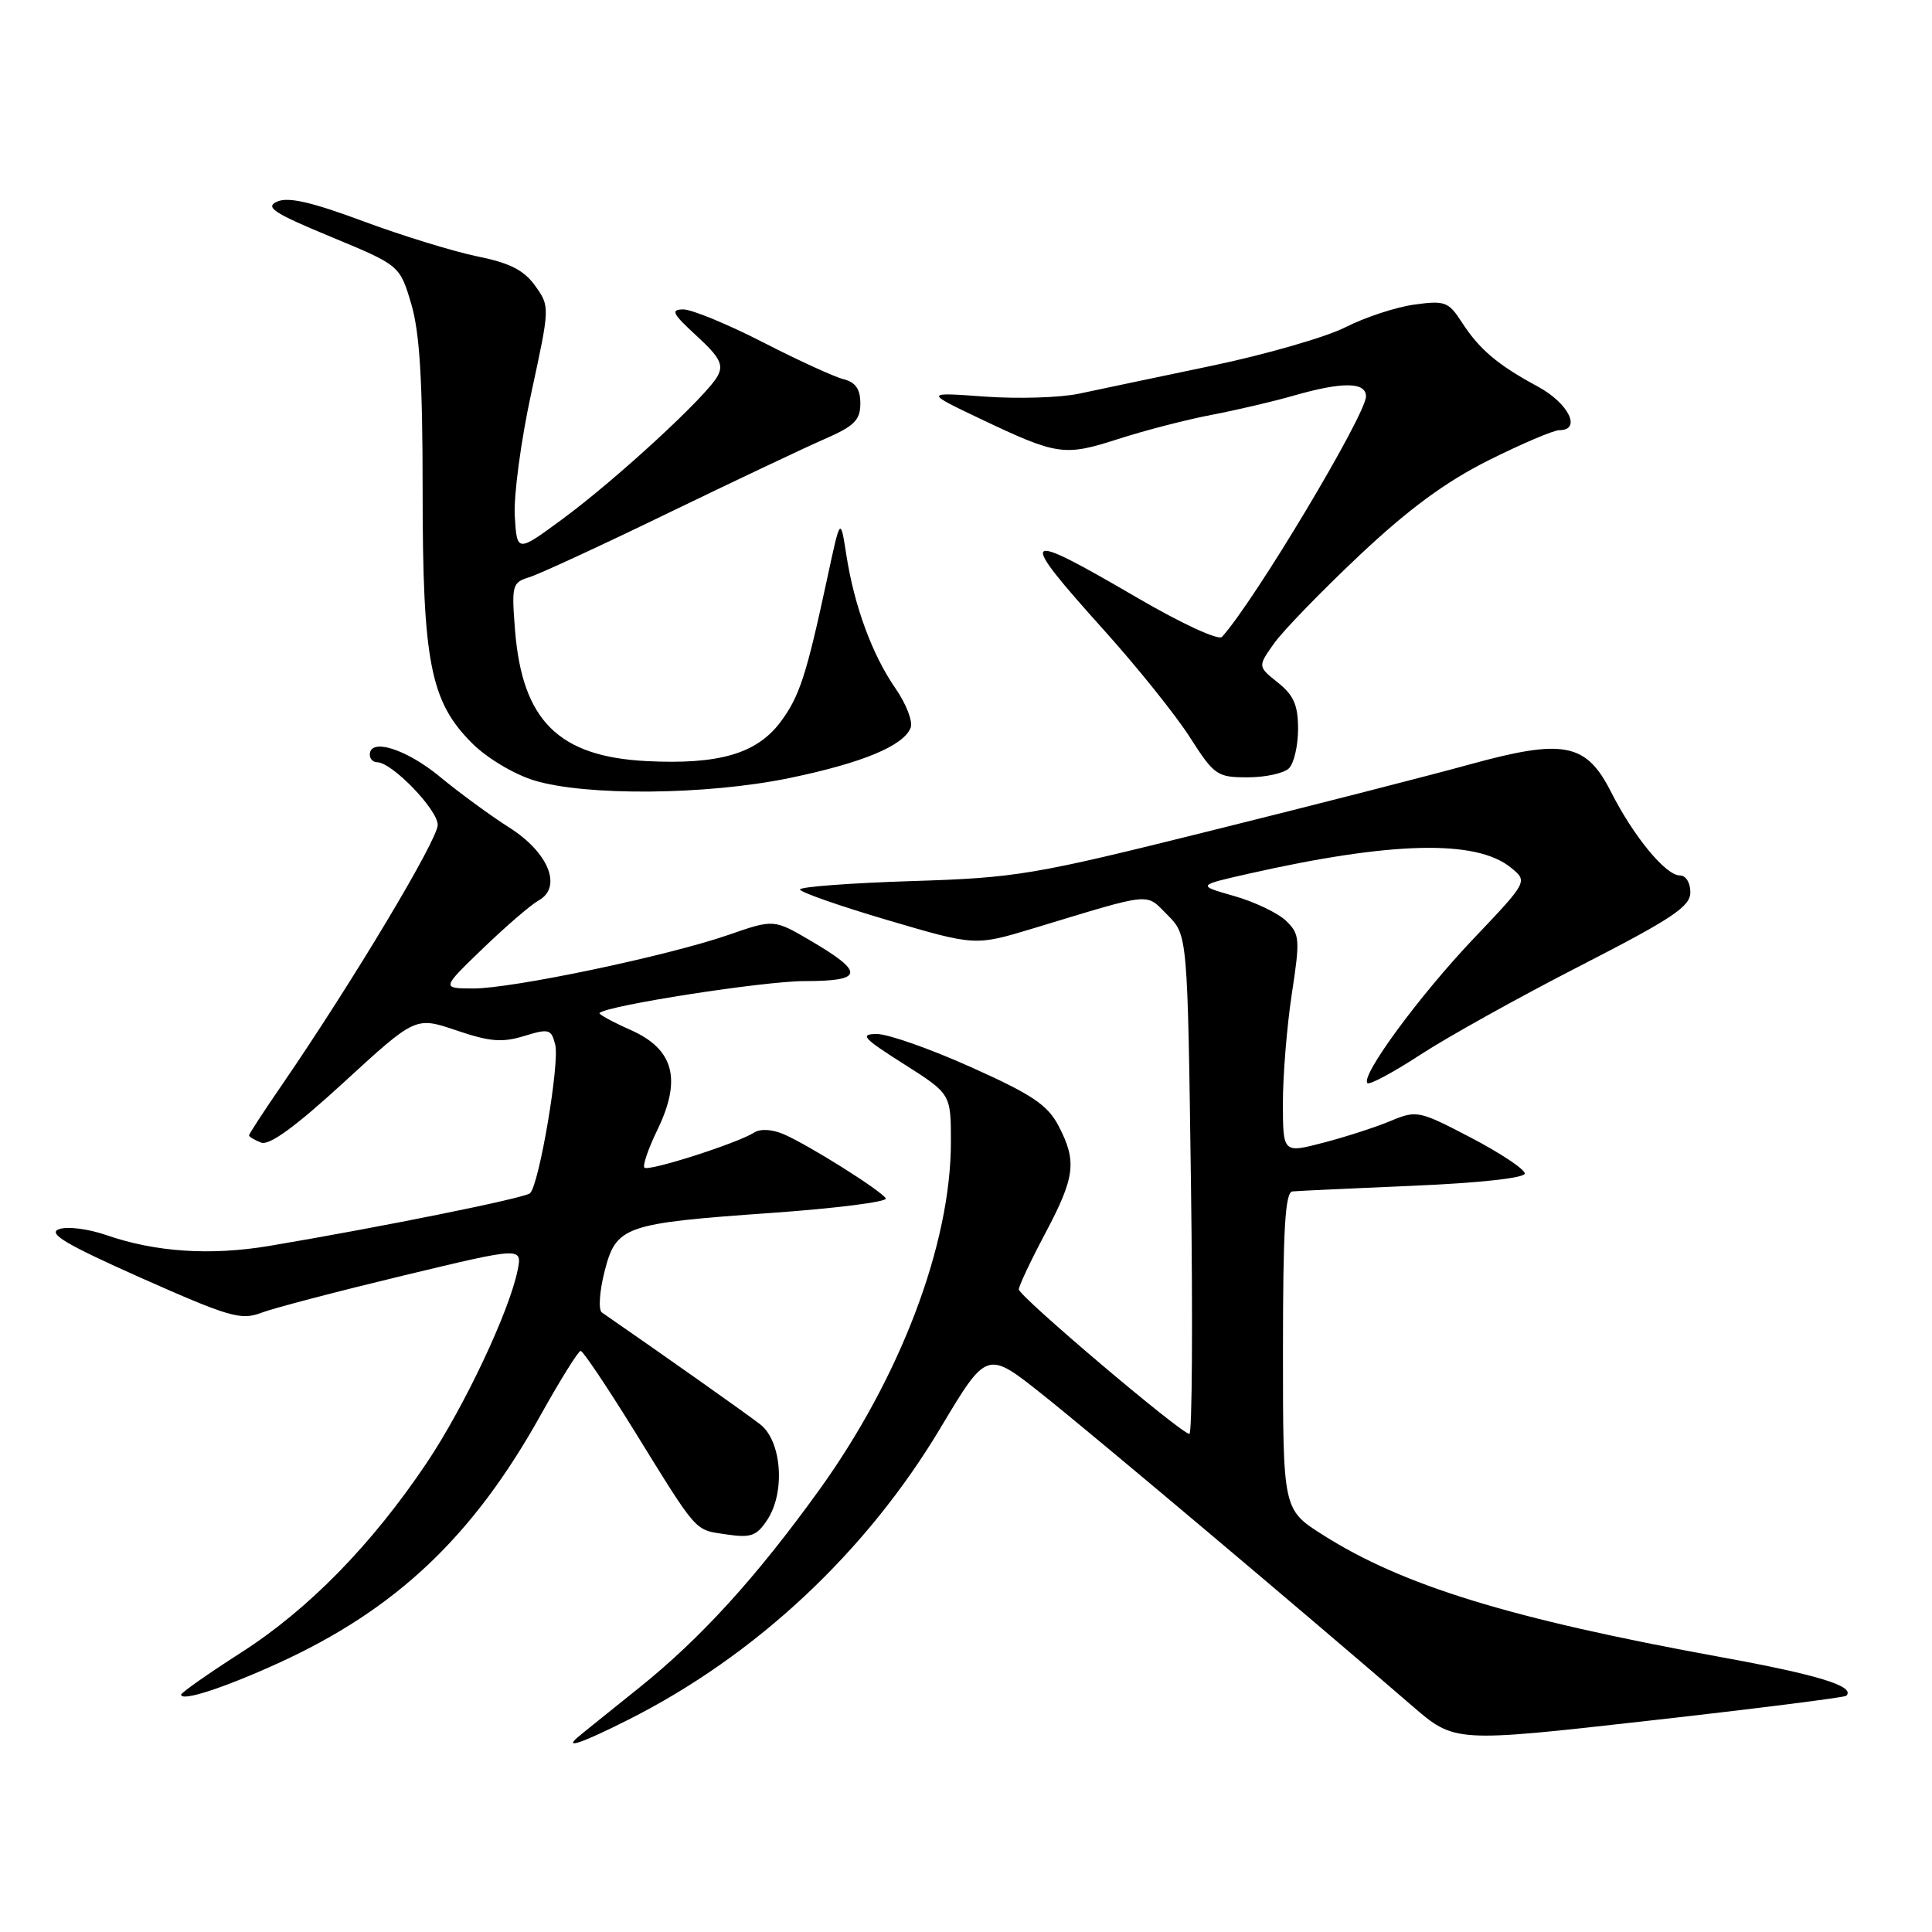 <?xml version="1.0" encoding="UTF-8" standalone="no"?>
<!DOCTYPE svg PUBLIC "-//W3C//DTD SVG 1.1//EN" "http://www.w3.org/Graphics/SVG/1.1/DTD/svg11.dtd" >
<svg xmlns="http://www.w3.org/2000/svg" xmlns:xlink="http://www.w3.org/1999/xlink" version="1.1" viewBox="0 0 256 256">
 <g >
 <path fill="currentColor"
d=" M 83.28 227.86 C 100.15 219.36 114.79 205.66 124.63 189.19 C 130.77 178.92 130.77 178.92 138.13 184.78 C 144.79 190.07 172.87 213.72 187.12 226.04 C 192.75 230.90 192.75 230.90 218.49 228.00 C 232.64 226.41 244.41 224.92 244.64 224.70 C 245.89 223.45 240.96 221.93 228.00 219.57 C 200.09 214.48 185.87 210.11 175.25 203.36 C 170.00 200.02 170.00 200.02 170.00 179.01 C 170.00 162.94 170.29 157.97 171.25 157.87 C 171.94 157.80 179.14 157.46 187.26 157.12 C 195.99 156.75 202.03 156.09 202.04 155.50 C 202.06 154.95 198.86 152.82 194.95 150.77 C 188.04 147.16 187.72 147.09 184.29 148.52 C 182.34 149.34 178.33 150.64 175.37 151.41 C 170.00 152.81 170.00 152.81 169.99 146.16 C 169.99 142.49 170.52 135.99 171.17 131.71 C 172.28 124.45 172.23 123.79 170.43 122.03 C 169.37 121.00 166.27 119.51 163.54 118.73 C 158.59 117.32 158.59 117.32 165.54 115.75 C 184.44 111.49 195.59 111.23 200.18 114.95 C 202.46 116.79 202.46 116.79 195.26 124.37 C 188.09 131.91 180.25 142.58 181.19 143.52 C 181.46 143.79 184.61 142.10 188.20 139.76 C 191.78 137.42 201.30 132.12 209.34 128.00 C 221.58 121.72 223.97 120.13 223.98 118.25 C 223.99 116.97 223.39 116.00 222.59 116.00 C 220.71 116.00 216.46 110.84 213.45 104.90 C 210.17 98.43 207.18 97.86 194.71 101.30 C 189.64 102.70 174.25 106.64 160.50 110.06 C 136.83 115.96 134.72 116.31 120.75 116.75 C 112.64 117.01 106.00 117.51 106.00 117.86 C 106.01 118.21 111.23 120.04 117.61 121.92 C 129.21 125.34 129.21 125.34 136.86 123.03 C 152.97 118.15 151.73 118.27 154.70 121.24 C 157.36 123.91 157.36 123.91 157.81 156.95 C 158.06 175.13 157.96 190.00 157.60 190.00 C 156.53 190.00 135.00 171.76 135.00 170.85 C 135.00 170.40 136.57 167.06 138.50 163.43 C 142.47 155.95 142.72 153.88 140.25 149.16 C 138.81 146.41 136.74 145.02 128.68 141.41 C 123.27 138.98 117.65 137.00 116.18 137.01 C 113.87 137.02 114.36 137.57 119.75 140.98 C 126.00 144.95 126.00 144.95 126.00 151.31 C 126.00 164.86 119.30 182.53 108.50 197.50 C 100.14 209.09 92.82 217.12 84.67 223.65 C 80.73 226.81 77.07 229.75 76.55 230.20 C 74.64 231.82 77.21 230.92 83.28 227.86 Z  M 36.84 220.39 C 52.45 213.28 62.66 203.63 71.64 187.50 C 74.25 182.83 76.63 179.00 76.94 179.00 C 77.25 179.00 80.42 183.73 84.00 189.51 C 92.56 203.35 91.96 202.68 96.27 203.32 C 99.51 203.80 100.26 203.53 101.68 201.37 C 104.08 197.71 103.58 190.96 100.75 188.75 C 99.00 187.38 88.16 179.72 79.75 173.91 C 79.28 173.58 79.43 171.18 80.08 168.58 C 81.63 162.45 82.58 162.11 102.19 160.72 C 110.82 160.11 117.65 159.24 117.37 158.79 C 116.72 157.74 107.27 151.79 103.91 150.32 C 102.33 149.63 100.77 149.53 99.91 150.08 C 97.67 151.50 85.92 155.26 85.39 154.72 C 85.13 154.46 85.89 152.22 87.09 149.75 C 90.36 143.02 89.31 139.03 83.57 136.48 C 81.14 135.40 79.28 134.38 79.44 134.23 C 80.43 133.23 101.22 130.00 106.62 130.00 C 114.44 130.00 114.61 128.88 107.45 124.67 C 102.54 121.79 102.54 121.79 96.52 123.88 C 88.40 126.69 67.83 131.00 62.67 130.98 C 58.50 130.96 58.50 130.96 64.00 125.66 C 67.03 122.74 70.34 119.89 71.36 119.32 C 74.55 117.56 72.70 112.95 67.46 109.64 C 65.00 108.08 60.86 105.05 58.26 102.90 C 53.84 99.25 49.00 97.73 49.00 100.00 C 49.00 100.55 49.43 101.00 49.97 101.00 C 51.93 101.00 58.00 107.28 58.00 109.30 C 58.00 111.29 46.66 130.21 37.33 143.80 C 34.95 147.26 33.00 150.25 33.00 150.44 C 33.00 150.63 33.72 151.06 34.60 151.40 C 35.69 151.82 39.16 149.29 45.63 143.35 C 55.06 134.70 55.06 134.70 60.47 136.53 C 64.87 138.03 66.54 138.17 69.44 137.28 C 72.74 136.27 73.05 136.35 73.57 138.43 C 74.18 140.85 71.44 157.00 70.23 158.11 C 69.53 158.76 50.27 162.64 35.62 165.10 C 27.88 166.39 20.61 165.91 14.13 163.67 C 11.68 162.82 8.90 162.47 7.80 162.88 C 6.28 163.44 8.79 164.92 18.74 169.35 C 30.31 174.49 31.94 174.97 34.57 173.97 C 36.18 173.35 44.63 171.14 53.35 169.04 C 69.20 165.23 69.20 165.23 68.59 168.30 C 67.50 173.74 61.53 186.40 56.56 193.81 C 49.29 204.65 40.90 213.23 32.00 218.94 C 27.60 221.76 24.00 224.29 24.00 224.55 C 24.00 225.50 29.62 223.68 36.84 220.39 Z  M 104.58 103.10 C 114.25 101.10 119.75 98.82 120.67 96.42 C 120.98 95.61 120.08 93.27 118.66 91.22 C 115.57 86.76 113.19 80.30 112.14 73.50 C 111.36 68.50 111.36 68.50 109.64 76.50 C 106.84 89.55 105.93 92.33 103.38 95.72 C 100.23 99.88 95.24 101.33 85.69 100.85 C 74.03 100.26 69.21 95.49 68.25 83.56 C 67.77 77.55 67.87 77.18 70.12 76.49 C 71.43 76.09 79.70 72.27 88.50 68.00 C 97.30 63.74 106.64 59.32 109.25 58.18 C 113.20 56.46 114.00 55.67 114.00 53.46 C 114.00 51.55 113.37 50.65 111.75 50.24 C 110.51 49.92 105.70 47.72 101.05 45.33 C 96.40 42.95 91.67 41.00 90.55 41.00 C 88.82 41.01 89.09 41.55 92.29 44.49 C 95.38 47.33 95.90 48.32 95.09 49.82 C 93.69 52.44 81.75 63.45 74.57 68.75 C 68.50 73.22 68.50 73.22 68.21 68.36 C 68.05 65.69 69.03 58.35 70.40 52.06 C 72.87 40.66 72.87 40.62 70.92 37.88 C 69.43 35.80 67.58 34.85 63.23 33.97 C 60.08 33.32 53.28 31.23 48.11 29.31 C 41.29 26.77 38.18 26.06 36.73 26.71 C 35.06 27.45 36.25 28.23 43.85 31.38 C 52.97 35.16 52.97 35.16 54.49 40.26 C 55.61 44.06 56.00 50.37 56.00 65.00 C 56.00 87.75 57.02 92.95 62.55 98.48 C 64.50 100.43 68.08 102.58 70.75 103.40 C 77.58 105.50 93.64 105.36 104.58 103.10 Z  M 170.80 101.80 C 171.46 101.14 172.00 98.79 172.00 96.59 C 172.00 93.44 171.43 92.12 169.32 90.44 C 166.65 88.31 166.65 88.31 168.83 85.24 C 170.03 83.56 175.12 78.31 180.14 73.58 C 186.69 67.42 191.53 63.86 197.25 60.99 C 201.64 58.80 205.85 57.00 206.62 57.00 C 209.62 57.00 207.85 53.42 203.75 51.21 C 198.43 48.34 196.00 46.28 193.65 42.63 C 191.94 39.99 191.44 39.80 187.40 40.36 C 184.99 40.69 180.87 42.04 178.26 43.37 C 175.64 44.69 167.65 46.99 160.50 48.48 C 153.35 49.98 145.47 51.63 143.00 52.16 C 140.53 52.69 134.90 52.87 130.50 52.55 C 122.50 51.97 122.50 51.97 129.95 55.52 C 140.12 60.35 141.01 60.48 148.20 58.16 C 151.67 57.04 157.20 55.61 160.50 54.98 C 163.80 54.35 168.72 53.20 171.43 52.42 C 177.87 50.57 181.00 50.60 181.00 52.52 C 181.00 54.95 166.21 79.67 161.92 84.39 C 161.47 84.90 156.52 82.61 150.58 79.14 C 135.08 70.10 134.65 70.56 146.39 83.62 C 150.73 88.45 155.81 94.78 157.67 97.70 C 160.90 102.74 161.27 103.00 165.33 103.00 C 167.68 103.00 170.14 102.46 170.80 101.80 Z "/>
</g>
</svg>